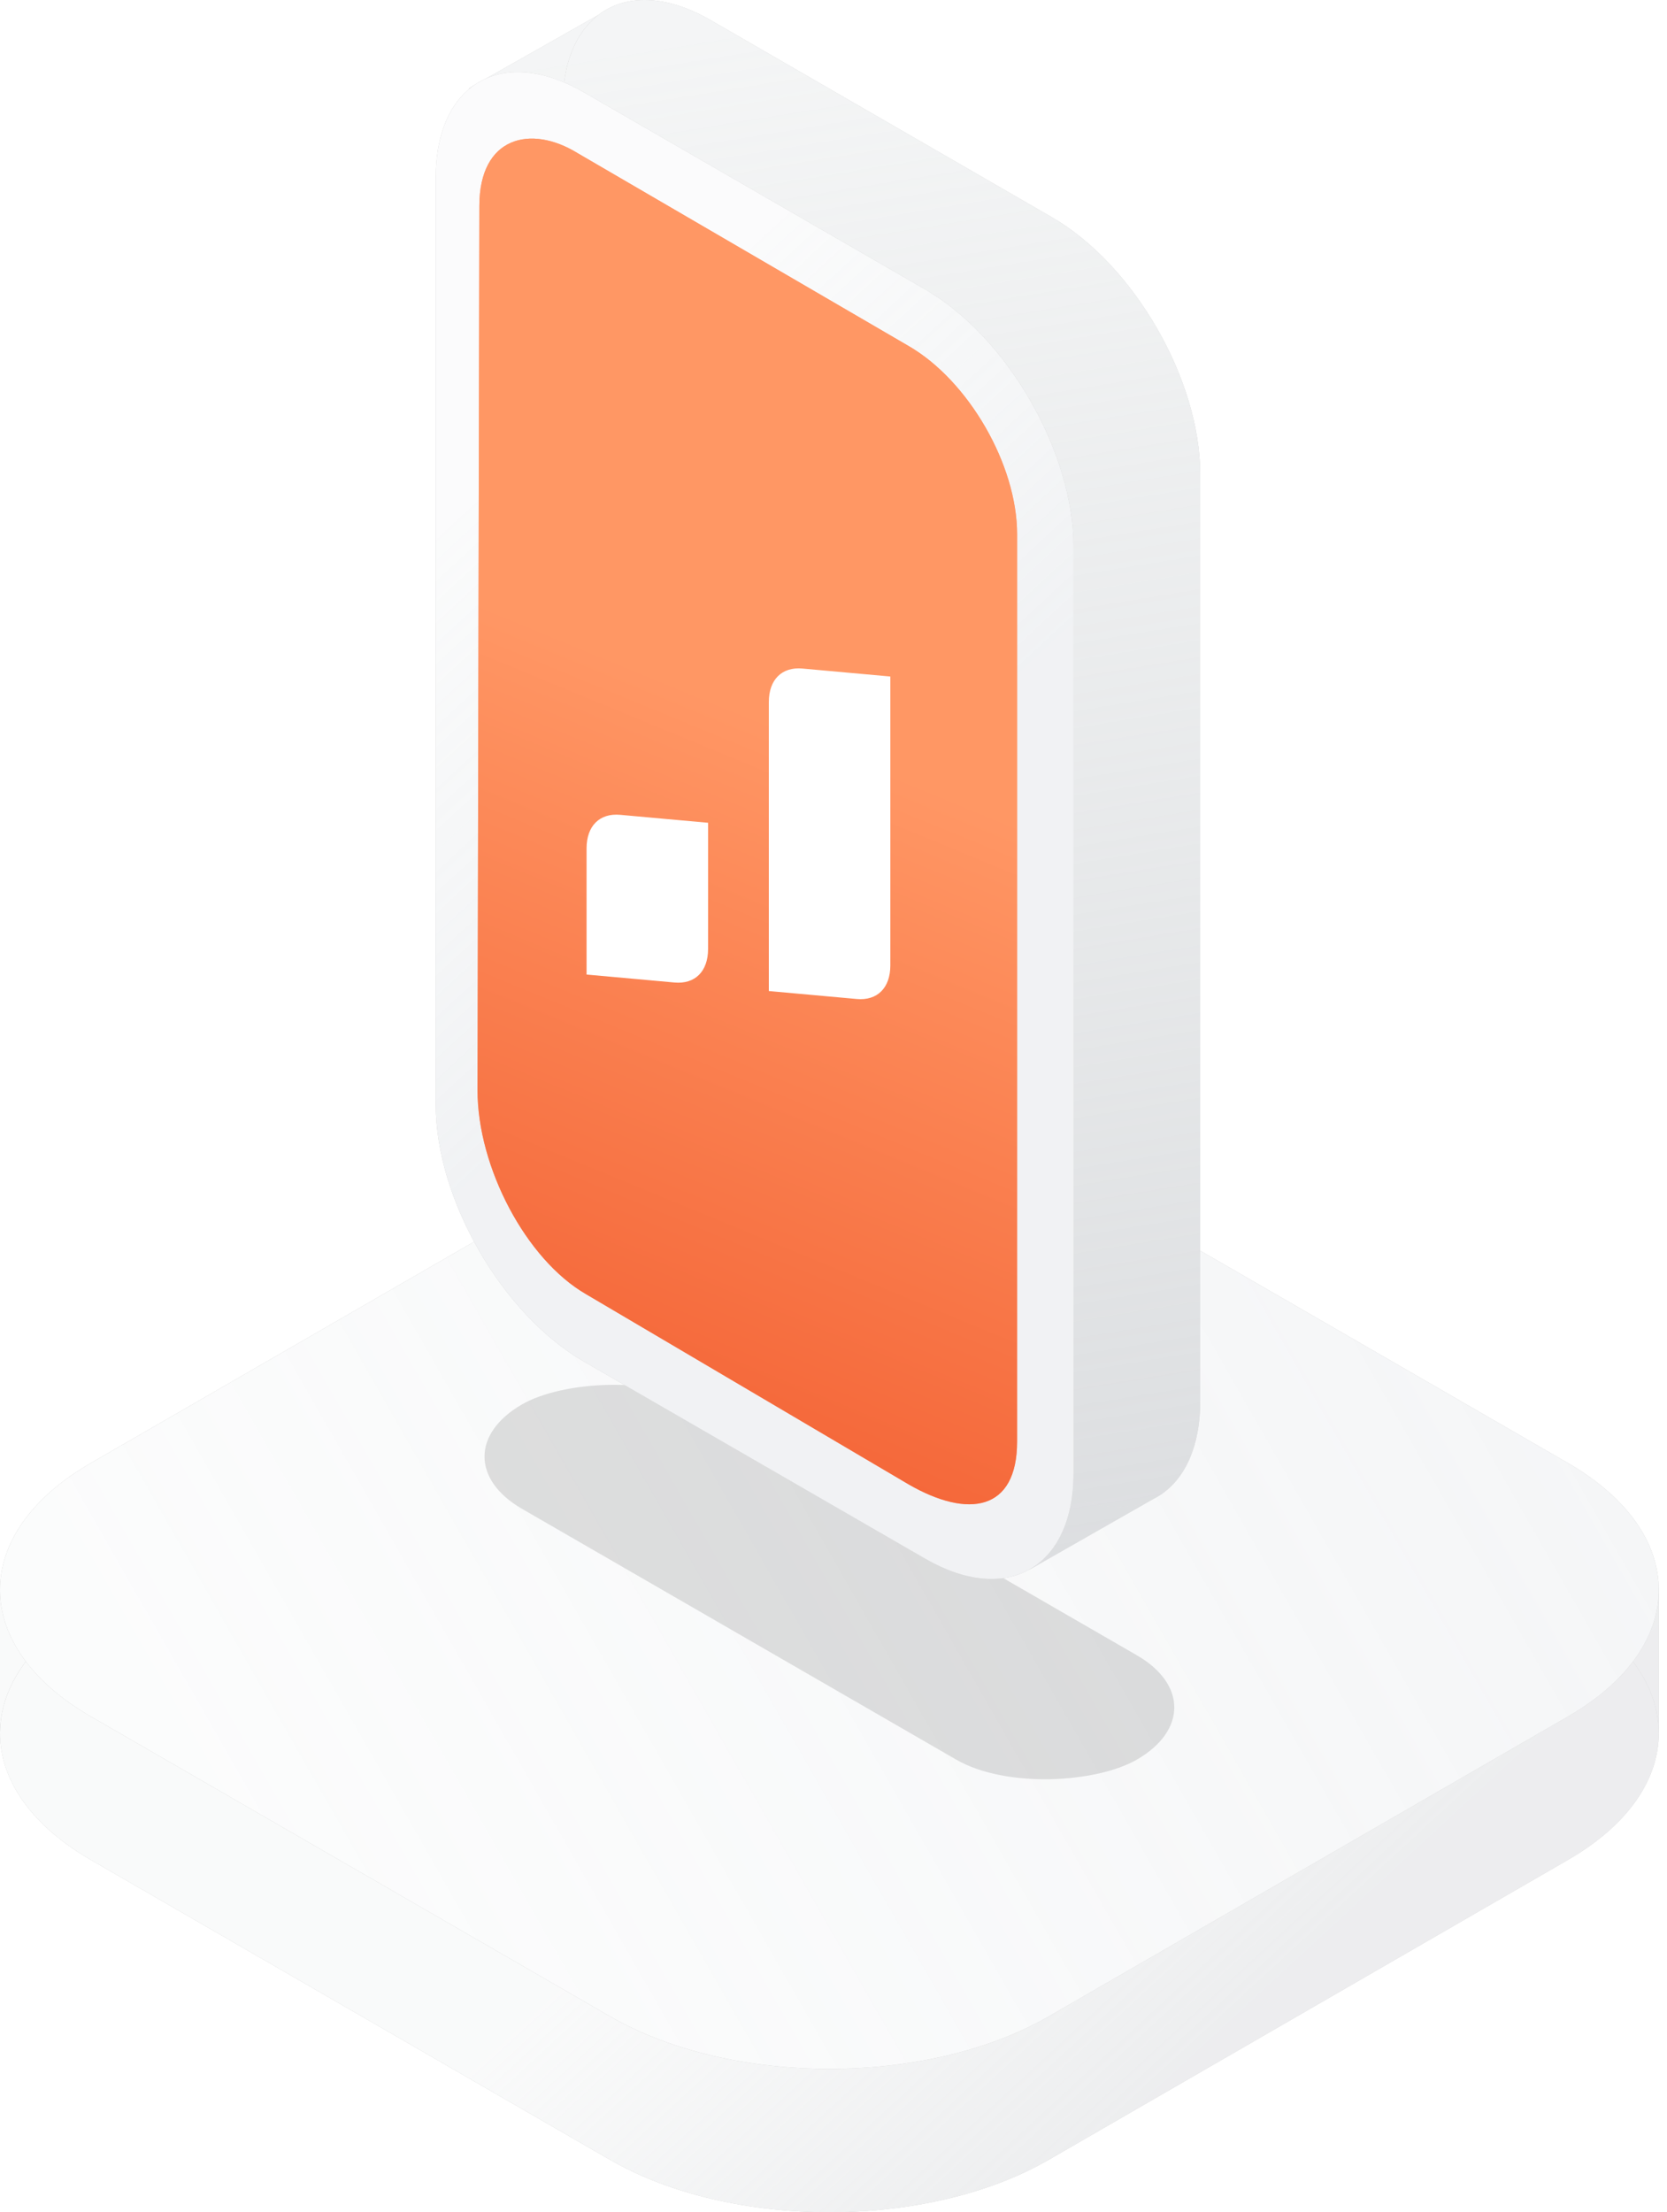 <svg width="196" height="260" viewBox="0 0 196 260" fill="none" xmlns="http://www.w3.org/2000/svg">
<path d="M10.687 218.594C3.514 214.453 -0.048 209.017 0 203.589C0.048 198.234 3.61 192.888 10.687 188.802L35.282 174.602L71.717 153.567C85.966 145.34 109.069 145.34 123.318 153.567L167.173 178.886L184.348 188.802C191.425 192.888 194.987 198.234 195.035 203.589C195.083 209.017 191.521 214.453 184.348 218.594L123.318 253.83C109.069 262.057 85.966 262.057 71.717 253.83L10.687 218.594Z" fill="#C4C4C4"/>
<path d="M10.687 218.594C3.514 214.453 -0.048 209.017 0 203.589C0.048 198.234 3.61 192.888 10.687 188.802L35.282 174.602L71.717 153.567C85.966 145.34 109.069 145.34 123.318 153.567L167.173 178.886L184.348 188.802C191.425 192.888 194.987 198.234 195.035 203.589C195.083 209.017 191.521 214.453 184.348 218.594L123.318 253.83C109.069 262.057 85.966 262.057 71.717 253.83L10.687 218.594Z" fill="white"/>
<path d="M10.687 218.594C3.514 214.453 -0.048 209.017 0 203.589C0.048 198.234 3.61 192.888 10.687 188.802L35.282 174.602L71.717 153.567C85.966 145.34 109.069 145.34 123.318 153.567L167.173 178.886L184.348 188.802C191.425 192.888 194.987 198.234 195.035 203.589C195.083 209.017 191.521 214.453 184.348 218.594L123.318 253.83C109.069 262.057 85.966 262.057 71.717 253.83L10.687 218.594Z" fill="url(#paint0_linear_984_4823)" fill-opacity="0.3"/>
<path d="M0 203.589C0.048 198.234 3.61 192.888 10.687 188.802L35.282 174.602L0 186.697V203.589Z" fill="#C4C4C4"/>
<path d="M0 203.589C0.048 198.234 3.61 192.888 10.687 188.802L35.282 174.602L0 186.697V203.589Z" fill="white"/>
<path d="M0 203.589C0.048 198.234 3.61 192.888 10.687 188.802L35.282 174.602L0 186.697V203.589Z" fill="url(#paint1_linear_984_4823)" fill-opacity="0.3"/>
<path d="M184.348 188.802C191.425 192.888 194.987 198.234 195.035 203.589V186.697L167.173 178.886L184.348 188.802Z" fill="#C4C4C4"/>
<path d="M184.348 188.802C191.425 192.888 194.987 198.234 195.035 203.589V186.697L167.173 178.886L184.348 188.802Z" fill="white"/>
<path d="M184.348 188.802C191.425 192.888 194.987 198.234 195.035 203.589V186.697L167.173 178.886L184.348 188.802Z" fill="url(#paint2_linear_984_4823)" fill-opacity="0.3"/>
<path d="M10.687 201.743C-3.562 193.516 -3.562 180.178 10.687 171.951L71.717 136.716C85.966 128.489 109.069 128.489 123.318 136.716L184.348 171.951C198.597 180.178 198.597 193.516 184.348 201.743L123.318 236.979C109.069 245.206 85.966 245.206 71.717 236.979L10.687 201.743Z" fill="#C4C4C4"/>
<path d="M10.687 201.743C-3.562 193.516 -3.562 180.178 10.687 171.951L71.717 136.716C85.966 128.489 109.069 128.489 123.318 136.716L184.348 171.951C198.597 180.178 198.597 193.516 184.348 201.743L123.318 236.979C109.069 245.206 85.966 245.206 71.717 236.979L10.687 201.743Z" fill="white"/>
<path d="M10.687 201.743C-3.562 193.516 -3.562 180.178 10.687 171.951L71.717 136.716C85.966 128.489 109.069 128.489 123.318 136.716L184.348 171.951C198.597 180.178 198.597 193.516 184.348 201.743L123.318 236.979C109.069 245.206 85.966 245.206 71.717 236.979L10.687 201.743Z" fill="url(#paint3_linear_984_4823)" fill-opacity="0.15"/>
<g filter="url(#filter0_f_984_4823)">
<rect width="83.487" height="24.527" rx="12.263" transform="matrix(-0.866 -0.5 -0.866 0.5 144.288 200.675)" fill="black" fill-opacity="0.12"/>
</g>
<path d="M66.134 12.45C66.134 7.451 67.712 3.789 70.323 1.776C73.521 -0.689 78.27 -0.68 83.573 2.382L123.682 25.539C133.313 31.099 141.12 44.622 141.12 55.743V164.664C141.12 169.946 139.358 173.737 136.476 175.664C136.176 175.865 135.864 176.046 135.54 176.206C132.428 177.743 128.261 177.375 123.682 174.731L83.573 151.574C73.942 146.014 66.134 132.491 66.134 121.37L66.134 12.45Z" fill="#C4C4C4"/>
<path d="M66.134 12.45C66.134 7.451 67.712 3.789 70.323 1.776C73.521 -0.689 78.27 -0.68 83.573 2.382L123.682 25.539C133.313 31.099 141.12 44.622 141.12 55.743V164.664C141.12 169.946 139.358 173.737 136.476 175.664C136.176 175.865 135.864 176.046 135.54 176.206C132.428 177.743 128.261 177.375 123.682 174.731L83.573 151.574C73.942 146.014 66.134 132.491 66.134 121.37L66.134 12.45Z" fill="white"/>
<path d="M66.134 12.45C66.134 7.451 67.712 3.789 70.323 1.776C73.521 -0.689 78.27 -0.68 83.573 2.382L123.682 25.539C133.313 31.099 141.12 44.622 141.12 55.743V164.664C141.12 169.946 139.358 173.737 136.476 175.664C136.176 175.865 135.864 176.046 135.54 176.206C132.428 177.743 128.261 177.375 123.682 174.731L83.573 151.574C73.942 146.014 66.134 132.491 66.134 121.37L66.134 12.45Z" fill="url(#paint4_linear_984_4823)" fill-opacity="0.6"/>
<path d="M66.134 12.45C66.134 7.451 67.712 3.789 70.323 1.776L55.132 10.378L66.134 12.45Z" fill="#C4C4C4"/>
<path d="M66.134 12.45C66.134 7.451 67.712 3.789 70.323 1.776L55.132 10.378L66.134 12.45Z" fill="white"/>
<path d="M66.134 12.45C66.134 7.451 67.712 3.789 70.323 1.776L55.132 10.378L66.134 12.45Z" fill="url(#paint5_linear_984_4823)" fill-opacity="0.6"/>
<path d="M135.54 176.206C132.428 177.743 128.261 177.375 123.682 174.731L121.081 184.45C125.209 182.1 132.865 177.74 135.54 176.206Z" fill="#C4C4C4"/>
<path d="M135.54 176.206C132.428 177.743 128.261 177.375 123.682 174.731L121.081 184.45C125.209 182.1 132.865 177.74 135.54 176.206Z" fill="white"/>
<path d="M135.54 176.206C132.428 177.743 128.261 177.375 123.682 174.731L121.081 184.45C125.209 182.1 132.865 177.74 135.54 176.206Z" fill="url(#paint6_linear_984_4823)" fill-opacity="0.6"/>
<path d="M51.233 20.926C51.233 9.805 59.04 5.298 68.671 10.858L108.78 34.015C118.411 39.575 126.219 53.098 126.219 64.219V173.121C126.219 184.242 118.411 188.749 108.78 183.189L68.671 160.032C59.04 154.471 51.233 140.949 51.233 129.828L51.233 20.926Z" fill="#C4C4C4"/>
<path d="M51.233 20.926C51.233 9.805 59.04 5.298 68.671 10.858L108.78 34.015C118.411 39.575 126.219 53.098 126.219 64.219V173.121C126.219 184.242 118.411 188.749 108.78 183.189L68.671 160.032C59.04 154.471 51.233 140.949 51.233 129.828L51.233 20.926Z" fill="white"/>
<path d="M51.233 20.926C51.233 9.805 59.04 5.298 68.671 10.858L108.78 34.015C118.411 39.575 126.219 53.098 126.219 64.219V173.121C126.219 184.242 118.411 188.749 108.78 183.189L68.671 160.032C59.04 154.471 51.233 140.949 51.233 129.828L51.233 20.926Z" fill="url(#paint7_linear_984_4823)" fill-opacity="0.2"/>
<path d="M56.361 24.204C56.361 16.064 62.397 14.605 67.906 17.995L106.823 40.66C113.873 44.73 119.587 54.629 119.587 62.769V169.427C119.587 177.567 113.873 178.524 106.823 174.454L68.91 152.108C61.86 148.038 56.145 137.21 56.145 128.136L56.361 24.204Z" fill="white" fill-opacity="0.65"/>
<path d="M56.361 24.204C56.361 16.064 62.397 14.605 67.906 17.995L106.823 40.66C113.873 44.73 119.587 54.629 119.587 62.769V169.427C119.587 177.567 113.873 178.524 106.823 174.454L68.91 152.108C61.86 148.038 56.145 137.21 56.145 128.136L56.361 24.204Z" fill="#FF835E"/>
<path d="M56.361 24.204C56.361 16.064 62.397 14.605 67.906 17.995L106.823 40.66C113.873 44.73 119.587 54.629 119.587 62.769V169.427C119.587 177.567 113.873 178.524 106.823 174.454L68.91 152.108C61.86 148.038 56.145 137.21 56.145 128.136L56.361 24.204Z" fill="url(#paint8_linear_984_4823)" fill-opacity="0.75"/>
<path fill-rule="evenodd" clip-rule="evenodd" d="M94.345 78.575L104.682 79.51L104.682 113.469C104.682 116.104 103.153 117.63 100.734 117.411L90.396 116.476L90.396 82.516C90.396 79.882 91.924 78.356 94.345 78.575ZM83.253 96.701L72.915 95.766C70.496 95.547 68.967 97.073 68.967 99.708L68.967 114.538L79.304 115.473C81.724 115.692 83.253 114.166 83.253 111.531L83.253 96.701Z" fill="white"/>
<defs>
<filter id="filter0_f_984_4823" x="36.967" y="142.523" width="121.1" height="86.823" filterUnits="userSpaceOnUse" color-interpolation-filters="sRGB">
<feFlood flood-opacity="0" result="BackgroundImageFix"/>
<feBlend mode="normal" in="SourceGraphic" in2="BackgroundImageFix" result="shape"/>
<feGaussianBlur stdDeviation="10" result="effect1_foregroundBlur_984_4823"/>
</filter>
<linearGradient id="paint0_linear_984_4823" x1="53.102" y1="244.755" x2="91.548" y2="286.433" gradientUnits="userSpaceOnUse">
<stop stop-color="#CCD1D3" stop-opacity="0.36"/>
<stop offset="1" stop-color="#C3C6CA"/>
</linearGradient>
<linearGradient id="paint1_linear_984_4823" x1="53.102" y1="244.755" x2="91.548" y2="286.433" gradientUnits="userSpaceOnUse">
<stop stop-color="#CCD1D3" stop-opacity="0.36"/>
<stop offset="1" stop-color="#C3C6CA"/>
</linearGradient>
<linearGradient id="paint2_linear_984_4823" x1="53.102" y1="244.755" x2="91.548" y2="286.433" gradientUnits="userSpaceOnUse">
<stop stop-color="#CCD1D3" stop-opacity="0.36"/>
<stop offset="1" stop-color="#C3C6CA"/>
</linearGradient>
<linearGradient id="paint3_linear_984_4823" x1="0.849" y1="171.515" x2="156.288" y2="82.638" gradientUnits="userSpaceOnUse">
<stop stop-color="#BDC6CB" stop-opacity="0.36"/>
<stop offset="1" stop-color="#B7BEC8"/>
</linearGradient>
<linearGradient id="paint4_linear_984_4823" x1="98.126" y1="1.691" x2="128.966" y2="191.718" gradientUnits="userSpaceOnUse">
<stop stop-color="#CCD1D3" stop-opacity="0.36"/>
<stop offset="1" stop-color="#C3C6CA"/>
</linearGradient>
<linearGradient id="paint5_linear_984_4823" x1="98.126" y1="1.691" x2="128.966" y2="191.718" gradientUnits="userSpaceOnUse">
<stop stop-color="#CCD1D3" stop-opacity="0.36"/>
<stop offset="1" stop-color="#C3C6CA"/>
</linearGradient>
<linearGradient id="paint6_linear_984_4823" x1="98.126" y1="1.691" x2="128.966" y2="191.718" gradientUnits="userSpaceOnUse">
<stop stop-color="#CCD1D3" stop-opacity="0.36"/>
<stop offset="1" stop-color="#C3C6CA"/>
</linearGradient>
<linearGradient id="paint7_linear_984_4823" x1="110.322" y1="8.476" x2="150.033" y2="51.428" gradientUnits="userSpaceOnUse">
<stop stop-color="#BDC6CB" stop-opacity="0.36"/>
<stop offset="1" stop-color="#B7BEC8"/>
</linearGradient>
<linearGradient id="paint8_linear_984_4823" x1="82.677" y1="181.855" x2="117.931" y2="96.354" gradientUnits="userSpaceOnUse">
<stop stop-color="#EE5222"/>
<stop offset="1" stop-color="#FF9D66"/>
</linearGradient>
</defs>
</svg>
